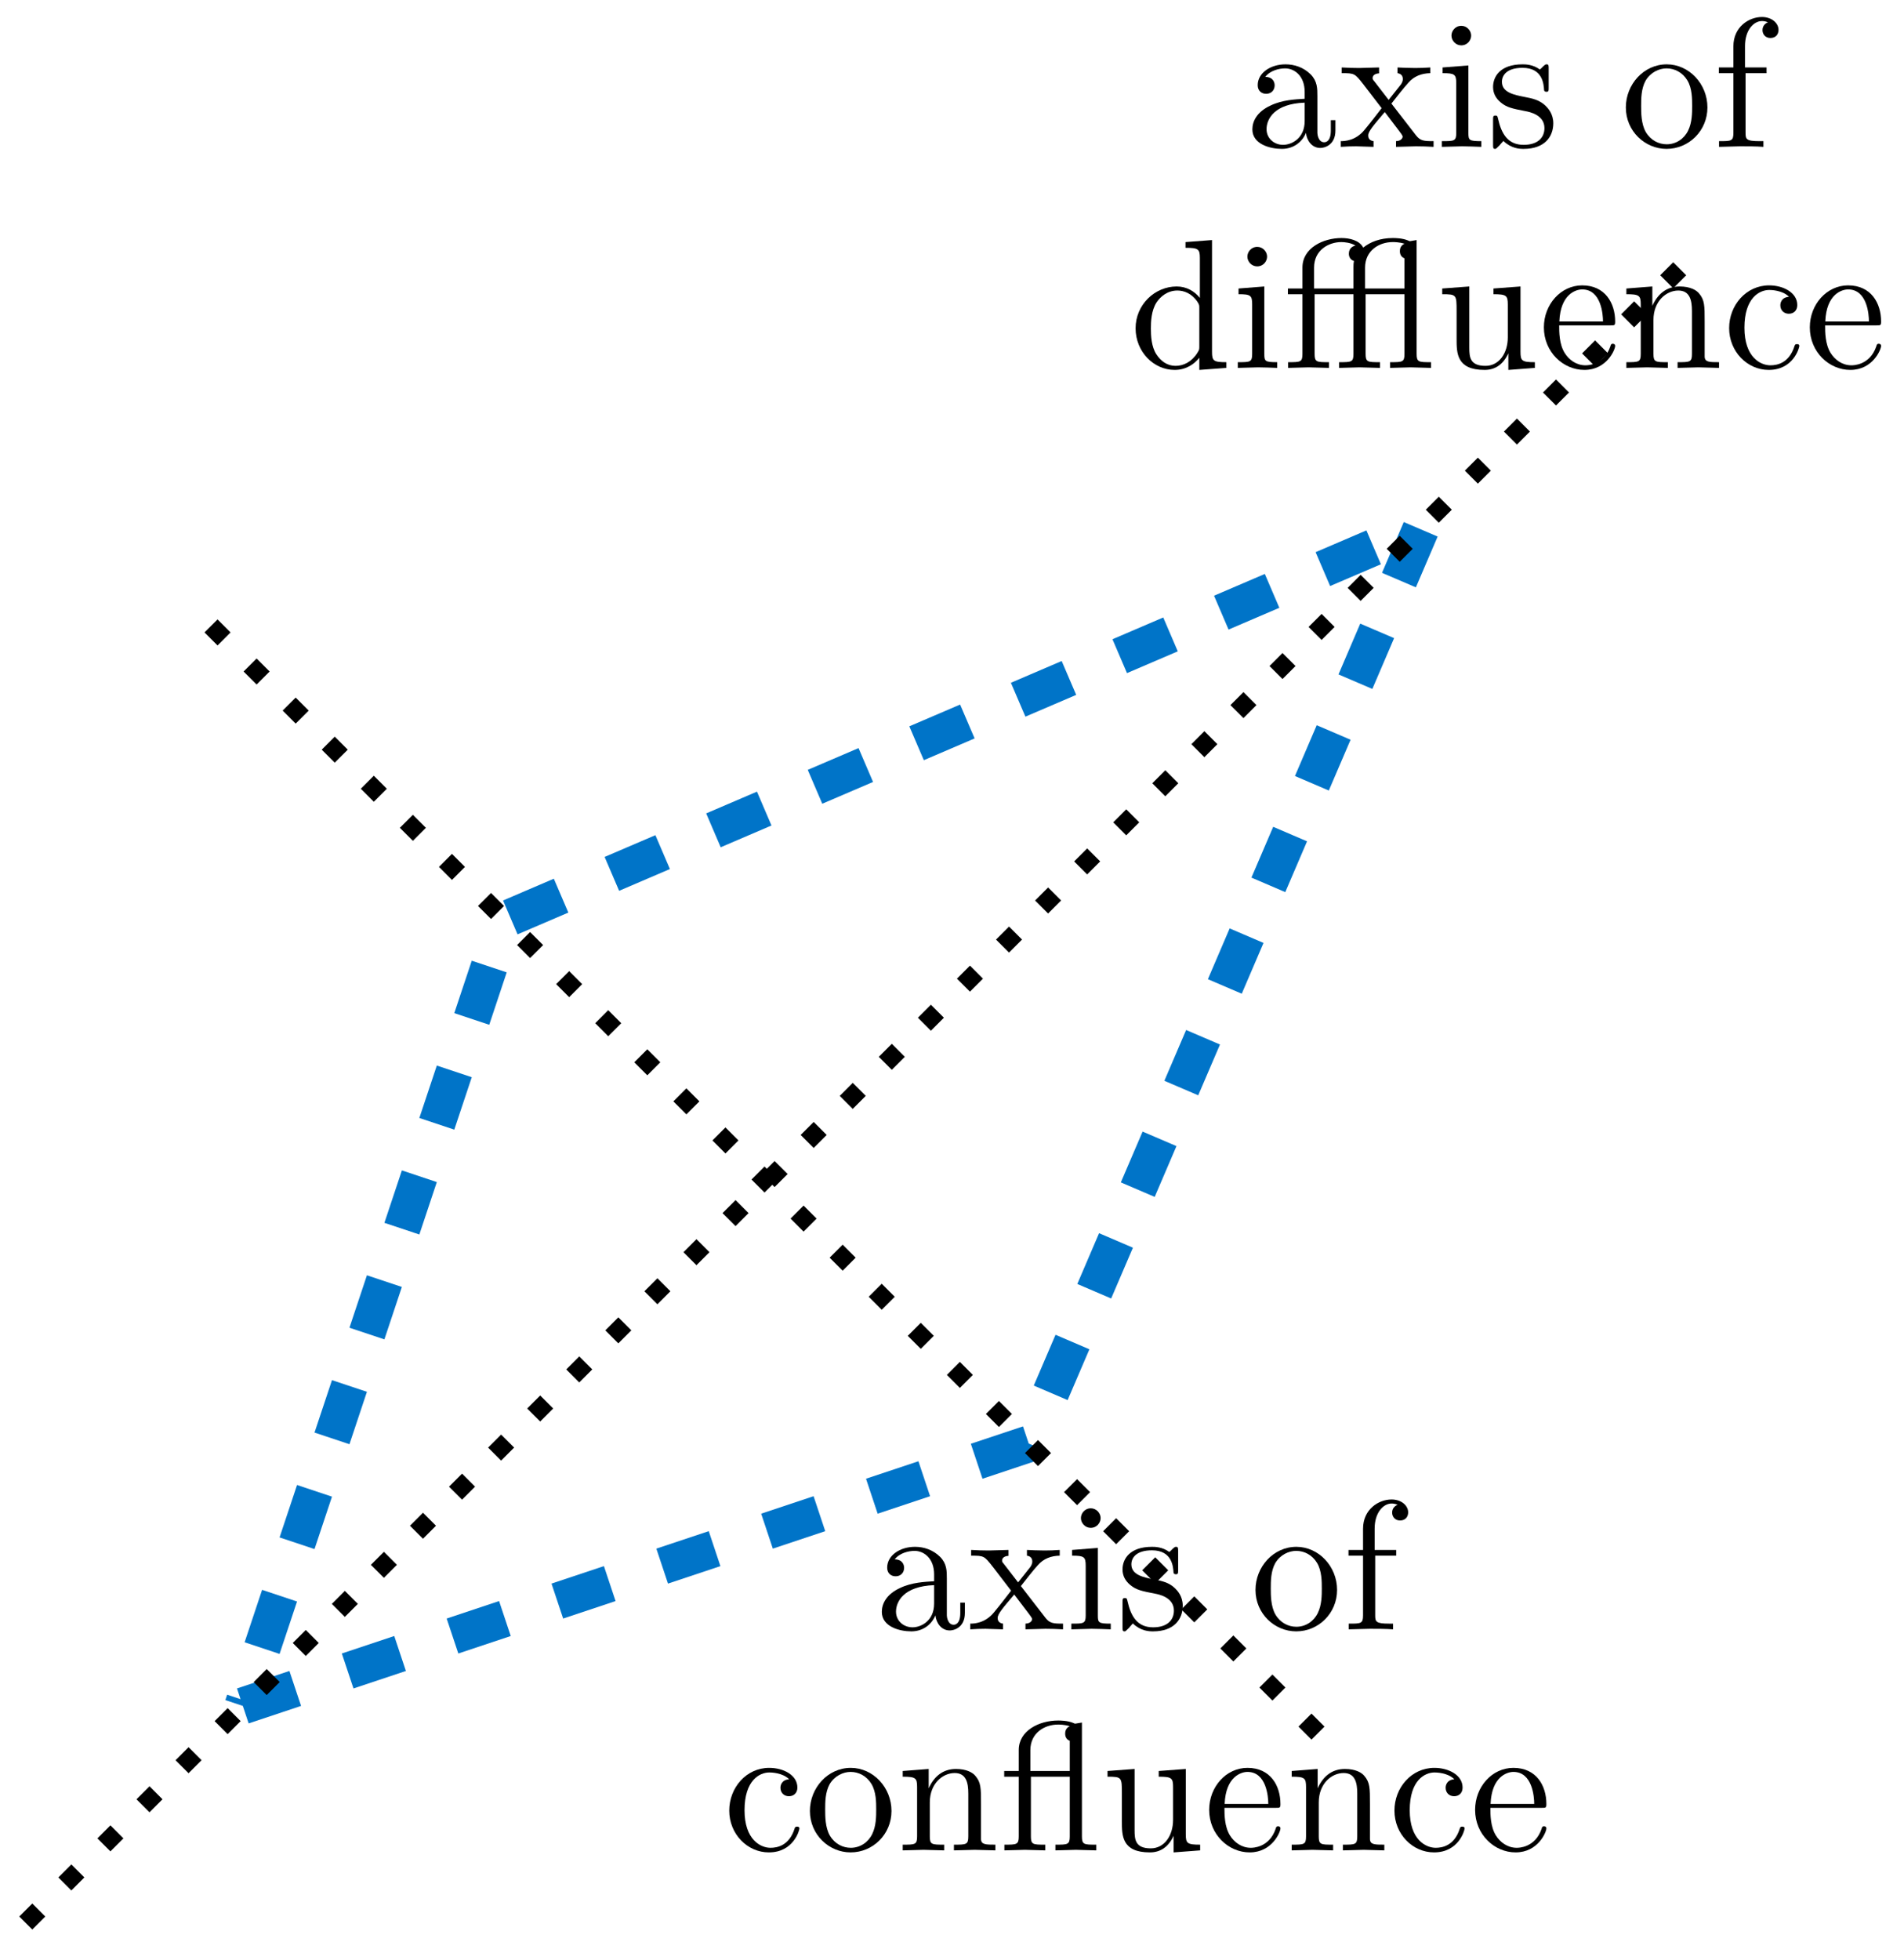 <svg xmlns="http://www.w3.org/2000/svg" xmlns:xlink="http://www.w3.org/1999/xlink" version="1.1" width="103pt" height="106pt" viewBox="0 0 103 106">
<defs>
<path id="font_1_28" d="M.483 .089V.145H.458V.089C.458 .031 .433 .025 .422 .025 .389 .025 .385 .07 .385 .075V.275C.385 .317 .385 .356 .349 .393 .31 .432 .26 .448 .212 .448 .13 .448 .061 .401 .061 .335 .061 .305 .081 .288 .107 .288 .135 .288 .153 .308 .153 .334 .153 .346 .148 .379 .102 .38 .129 .415 .178 .426 .21 .426 .259 .426 .316 .387 .316 .298V.261C.265 .258 .195 .255 .132 .225 .057 .191 .032 .139 .032 .095 .032 .014 .129-.011 .192-.011 .258-.011 .304 .029 .323 .076 .327 .036 .354-.006 .401-.006 .422-.006 .483 .008 .483 .089M.316 .14C.316 .045 .244 .011 .199 .011 .15 .011 .109 .046 .109 .096 .109 .151 .151 .234 .316 .24V.14Z"/>
<path id="font_1_116" d="M.516 0V.031C.462 .031 .444 .033 .421 .062L.287 .235C.317 .273 .355 .322 .379 .348 .41 .384 .451 .399 .498 .4V.431C.472 .429 .442 .428 .416 .428 .386 .428 .333 .43 .32 .431V.4C.341 .397 .349 .384 .349 .368 .349 .352 .339 .339 .334 .333L.272 .255 .194 .356C.185 .366 .185 .368 .185 .374 .185 .389 .2 .398 .22 .399V.431L.112 .428C.091 .428 .044 .429 .017 .431V.4C.087 .4 .088 .399 .135 .339L.234 .21C.187 .15 .187 .148 .14 .091 .092 .033 .033 .031 .012 .031V0C.038 .002 .069 .003 .095 .003L.19 0V.031C.168 .034 .161 .047 .161 .062 .161 .084 .19 .117 .251 .189L.327 .089C.335 .078 .348 .062 .348 .056 .348 .047 .339 .032 .312 .031V0L.42 .003C.447 .003 .486 .002 .516 0Z"/>
<path id="font_1_66" d="M.247 0V.031C.181 .031 .177 .036 .177 .075V.442L.037 .431V.4C.102 .4 .111 .394 .111 .345V.076C.111 .031 .1 .031 .033 .031V0L.143 .003C.178 .003 .213 .001 .247 0M.192 .604C.192 .631 .169 .657 .139 .657 .105 .657 .085 .629 .085 .604 .085 .577 .108 .551 .138 .551 .172 .551 .192 .579 .192 .604Z"/>
<path id="font_1_98" d="M.36 .128C.36 .181 .33 .211 .318 .223 .285 .255 .246 .263 .204 .271 .148 .282 .081 .295 .081 .353 .081 .388 .107 .429 .193 .429 .303 .429 .308 .339 .31 .308 .311 .299 .322 .299 .322 .299 .335 .299 .335 .304 .335 .323V.424C.335 .441 .335 .448 .324 .448 .319 .448 .317 .448 .304 .436 .301 .432 .291 .423 .287 .42 .249 .448 .208 .448 .193 .448 .071 .448 .033 .381 .033 .325 .033 .29 .049 .262 .076 .24 .108 .214 .136 .208 .208 .194 .23 .19 .312 .174 .312 .102 .312 .051 .277 .011 .199 .011 .115 .011 .079 .068 .06 .153 .057 .166 .056 .17 .046 .17 .033 .17 .033 .163 .033 .145V.013C.033-.004 .033-.011 .044-.011 .049-.011 .05-.01 .069 .009 .071 .011 .071 .013 .089 .032 .133-.01 .178-.011 .199-.011 .314-.011 .36 .056 .36 .128V.128Z"/>
<path id="font_1_81" d="M.471 .214C.471 .342 .371 .448 .25 .448 .125 .448 .028 .339 .028 .214 .028 .085 .132-.011 .249-.011 .37-.011 .471 .087 .471 .214M.388 .222C.388 .186 .388 .132 .366 .088 .344 .043 .3 .014 .25 .014 .207 .014 .163 .035 .136 .081 .111 .125 .111 .186 .111 .222 .111 .261 .111 .315 .135 .359 .162 .405 .209 .426 .249 .426 .293 .426 .336 .404 .362 .361 .388 .318 .388 .26 .388 .222Z"/>
<path id="font_1_55" d="M.357 .635C.357 .672 .32 .705 .267 .705 .197 .705 .112 .652 .112 .546V.431H.033V.4H.112V.076C.112 .031 .101 .031 .034 .031V0L.148 .003C.188 .003 .235 .003 .275 0V.031H.254C.18 .031 .178 .042 .178 .078V.4H.292V.431H.175V.547C.175 .635 .223 .683 .267 .683 .27 .683 .285 .683 .3 .676 .288 .672 .27 .659 .27 .634 .27 .611 .286 .591 .313 .591 .342 .591 .357 .611 .357 .635Z"/>
<path id="font_1_43" d="M.415 .119C.415 .129 .405 .129 .402 .129 .393 .129 .391 .125 .389 .119 .36 .026 .295 .014 .258 .014 .205 .014 .117 .057 .117 .218 .117 .381 .199 .423 .252 .423 .261 .423 .324 .422 .359 .386 .318 .383 .312 .353 .312 .34 .312 .314 .33 .294 .358 .294 .384 .294 .404 .311 .404 .341 .404 .409 .328 .448 .251 .448 .126 .448 .034 .34 .034 .216 .034 .088 .133-.011 .249-.011 .383-.011 .415 .109 .415 .119Z"/>
<path id="font_1_77" d="M.535 0V.031C.483 .031 .458 .031 .457 .061V.252C.457 .338 .457 .369 .426 .405 .412 .422 .379 .442 .321 .442 .248 .442 .201 .399 .173 .337V.442L.032 .431V.4C.102 .4 .11 .393 .11 .344V.076C.11 .031 .099 .031 .032 .031V0L.145 .003 .257 0V.031C.19 .031 .179 .031 .179 .076V.26C.179 .364 .25 .42 .314 .42 .377 .42 .388 .366 .388 .309V.076C.388 .031 .377 .031 .31 .031V0L.423 .003 .535 0Z"/>
<path id="font_1_126" d="M.527 0V.031C.46 .031 .449 .031 .449 .076V.694L.413 .688C.409 .688 .408 .689 .404 .691 .372 .705 .331 .705 .32 .705 .215 .705 .106 .649 .106 .545V.431H.027V.4H.106V.076C.106 .031 .095 .031 .028 .031V0L.139 .003 .25 0V.031C.183 .031 .172 .031 .172 .076V.4H.383V.076C.383 .031 .372 .031 .305 .031V0L.416 .003 .527 0M.383 .431H.169V.544C.169 .637 .245 .683 .319 .683 .328 .683 .355 .683 .383 .674 .374 .67 .358 .66 .358 .634 .358 .616 .366 .601 .383 .595V.431Z"/>
<path id="font_1_109" d="M.535 0V.031C.465 .031 .457 .038 .457 .087V.442L.31 .431V.4C.38 .4 .388 .393 .388 .344V.166C.388 .079 .34 .011 .267 .011 .183 .011 .179 .058 .179 .11V.442L.032 .431V.4C.11 .4 .11 .397 .11 .308V.158C.11 .08 .11-.011 .262-.011 .318-.011 .362 .017 .391 .079V-.011L.535 0Z"/>
<path id="font_1_50" d="M.415 .119C.415 .129 .407 .131 .402 .131 .393 .131 .391 .125 .389 .117 .354 .014 .264 .014 .254 .014 .204 .014 .164 .044 .141 .081 .111 .129 .111 .195 .111 .231H.39C.412 .231 .415 .231 .415 .252 .415 .351 .361 .448 .236 .448 .12 .448 .028 .345 .028 .22 .028 .086 .133-.011 .248-.011 .37-.011 .415 .1 .415 .119M.349 .252H.112C.118 .401 .202 .426 .236 .426 .339 .426 .349 .291 .349 .252Z"/>
<path id="font_1_47" d="M.527 0V.031C.457 .031 .449 .038 .449 .087V.694L.305 .683V.652C.375 .652 .383 .645 .383 .596V.38C.354 .416 .311 .442 .257 .442 .139 .442 .034 .344 .034 .215 .034 .088 .132-.011 .246-.011 .31-.011 .355 .023 .38 .055V-.011L.527 0M.38 .118C.38 .1 .38 .098 .369 .081 .339 .033 .294 .011 .251 .011 .206 .011 .17 .037 .146 .075 .12 .116 .117 .173 .117 .214 .117 .251 .119 .311 .148 .356 .169 .387 .207 .42 .261 .42 .296 .42 .338 .405 .369 .36 .38 .343 .38 .341 .38 .323V.118Z"/>
<path id="font_1_124" d="M.804 0V.031C.737 .031 .726 .031 .726 .076V.694L.69 .688C.686 .688 .685 .689 .681 .691 .649 .705 .608 .705 .597 .705 .527 .705 .473 .683 .436 .653 .415 .694 .359 .705 .318 .705 .22 .705 .106 .652 .106 .545V.431H.027V.4H.106V.076C.106 .031 .095 .031 .028 .031V0L.139 .003 .25 0V.031C.183 .031 .172 .031 .172 .076V.4H.383V.076C.383 .031 .372 .031 .305 .031V0L.416 .003 .527 0V.031C.46 .031 .449 .031 .449 .076V.4H.66V.076C.66 .031 .649 .031 .582 .031V0L.693 .003 .804 0M.394 .664C.384 .662 .358 .653 .358 .62 .358 .605 .364 .588 .386 .58 .383 .569 .383 .556 .383 .545V.431H.169V.544C.169 .641 .25 .683 .317 .683 .334 .683 .368 .68 .394 .664V.664M.66 .431H.446V.544C.446 .637 .522 .683 .596 .683 .605 .683 .632 .683 .66 .674 .651 .67 .635 .66 .635 .634 .635 .616 .643 .601 .66 .595V.431Z"/>
</defs>
<path transform="matrix(1,0,0,-1,13.136,92.266)" stroke-width="1.993" stroke-linecap="butt" stroke-dasharray="2.989,2.989" stroke-miterlimit="10" stroke-linejoin="miter" fill="none" stroke="#0074c8" d="M0 0 42.52 14.173 63.78 63.78 14.173 42.52 0 0"/>
<path transform="matrix(1,0,0,-1,13.136,92.266)" stroke-width=".996" stroke-linecap="butt" stroke-dasharray=".996,1.993" stroke-miterlimit="10" stroke-linejoin="miter" fill="none" stroke="#000000" d="M-1.72 58.413 58.413-1.72"/>
<use data-text="a" xlink:href="#font_1_28" transform="matrix(9.963,0,0,-9.963,47.385,88.124)"/>
<use data-text="x" xlink:href="#font_1_116" transform="matrix(9.963,0,0,-9.963,52.366,88.124)"/>
<use data-text="i" xlink:href="#font_1_66" transform="matrix(9.963,0,0,-9.963,57.627,88.124)"/>
<use data-text="s" xlink:href="#font_1_98" transform="matrix(9.963,0,0,-9.963,60.396,88.124)"/>
<use data-text="o" xlink:href="#font_1_81" transform="matrix(9.963,0,0,-9.963,67.639,88.124)"/>
<use data-text="f" xlink:href="#font_1_55" transform="matrix(9.963,0,0,-9.963,72.62,88.124)"/>
<use data-text="c" xlink:href="#font_1_43" transform="matrix(9.963,0,0,-9.963,39.111,100.079)"/>
<use data-text="o" xlink:href="#font_1_81" transform="matrix(9.963,0,0,-9.963,43.534,100.079)"/>
<use data-text="n" xlink:href="#font_1_77" transform="matrix(9.963,0,0,-9.963,48.516,100.079)"/>
<use data-text="f" xlink:href="#font_1_126" transform="matrix(9.963,0,0,-9.963,54.055,100.079)"/>
<use data-text="u" xlink:href="#font_1_109" transform="matrix(9.963,0,0,-9.963,59.594,100.079)"/>
<use data-text="e" xlink:href="#font_1_50" transform="matrix(9.963,0,0,-9.963,65.133,100.079)"/>
<use data-text="n" xlink:href="#font_1_77" transform="matrix(9.963,0,0,-9.963,69.557,100.079)"/>
<use data-text="c" xlink:href="#font_1_43" transform="matrix(9.963,0,0,-9.963,75.096,100.079)"/>
<use data-text="e" xlink:href="#font_1_50" transform="matrix(9.963,0,0,-9.963,79.519,100.079)"/>
<path transform="matrix(1,0,0,-1,13.136,92.266)" stroke-width=".996" stroke-linecap="butt" stroke-dasharray=".996,1.993" stroke-miterlimit="10" stroke-linejoin="miter" fill="none" stroke="#000000" d="M-11.742-11.742 78.457 78.457"/>
<use data-text="a" xlink:href="#font_1_28" transform="matrix(9.963,0,0,-9.963,67.43,7.943)"/>
<use data-text="x" xlink:href="#font_1_116" transform="matrix(9.963,0,0,-9.963,72.411,7.943)"/>
<use data-text="i" xlink:href="#font_1_66" transform="matrix(9.963,0,0,-9.963,77.672,7.943)"/>
<use data-text="s" xlink:href="#font_1_98" transform="matrix(9.963,0,0,-9.963,80.441,7.943)"/>
<use data-text="o" xlink:href="#font_1_81" transform="matrix(9.963,0,0,-9.963,87.674,7.943)"/>
<use data-text="f" xlink:href="#font_1_55" transform="matrix(9.963,0,0,-9.963,92.655,7.943)"/>
<use data-text="d" xlink:href="#font_1_47" transform="matrix(9.963,0,0,-9.963,61.093,19.898)"/>
<use data-text="i" xlink:href="#font_1_66" transform="matrix(9.963,0,0,-9.963,66.632,19.898)"/>
<use data-text="f" xlink:href="#font_1_124" transform="matrix(9.963,0,0,-9.963,69.402,19.898)"/>
<use data-text="u" xlink:href="#font_1_109" transform="matrix(9.963,0,0,-9.963,77.701,19.898)"/>
<use data-text="e" xlink:href="#font_1_50" transform="matrix(9.963,0,0,-9.963,83.24,19.898)"/>
<use data-text="n" xlink:href="#font_1_77" transform="matrix(9.963,0,0,-9.963,87.663,19.898)"/>
<use data-text="c" xlink:href="#font_1_43" transform="matrix(9.963,0,0,-9.963,93.202,19.898)"/>
<use data-text="e" xlink:href="#font_1_50" transform="matrix(9.963,0,0,-9.963,97.626,19.898)"/>
</svg>
